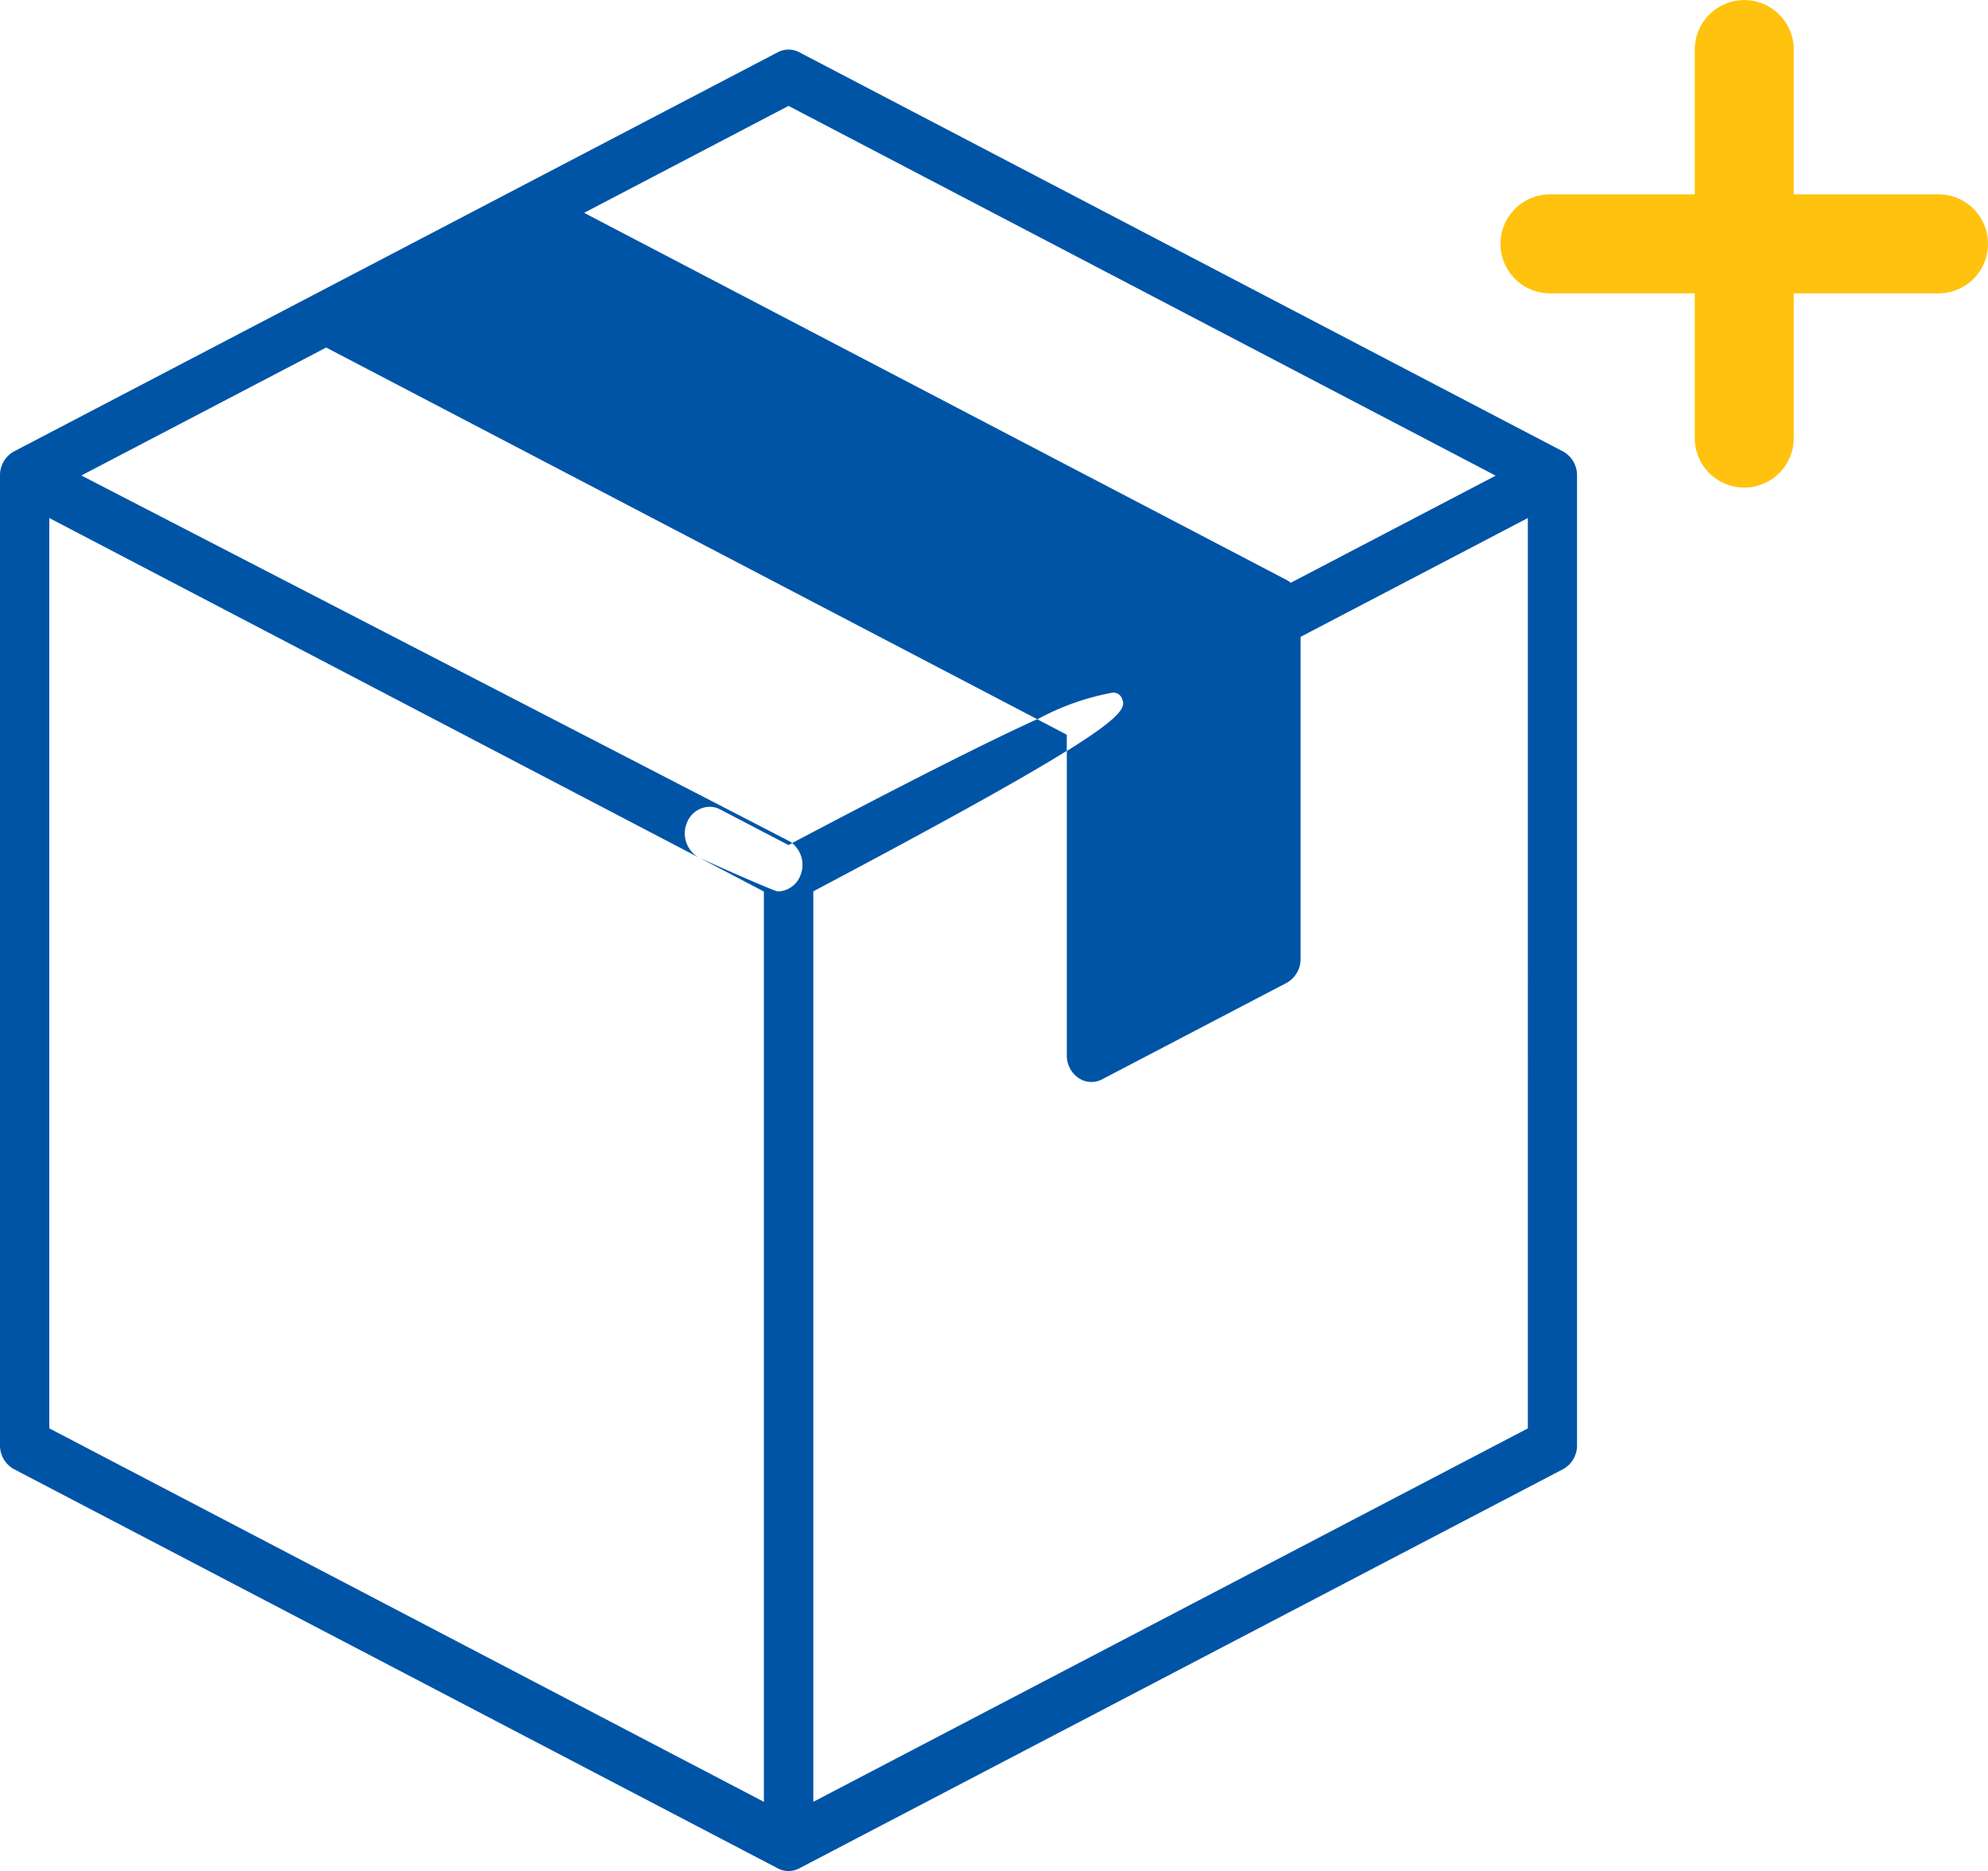 <svg xmlns="http://www.w3.org/2000/svg" width="50.193" height="47.243" viewBox="0 0 50.193 47.243">
  <g id="Group_87423" data-name="Group 87423" transform="translate(0 1.252)">
    <path id="Path_86644" data-name="Path 86644" d="M19.909,45.991a.584.584,0,0,1-.271-.068L.352,35.843A.682.682,0,0,1,0,35.236V10.754a.684.684,0,0,1,.352-.607L19.638.067a.581.581,0,0,1,.541,0L39.465,10.148a.684.684,0,0,1,.352.607V35.236a.682.682,0,0,1-.352.607L20.179,45.923A.582.582,0,0,1,19.909,45.991ZM26.191,16.91l.734.384.009.012v.4c-1.192.741-3.287,1.9-6.4,3.548V44.243l18.041-9.429V11.828l-5.738,3v8.129a.685.685,0,0,1-.351.607L27.827,26a.578.578,0,0,1-.6-.036.684.684,0,0,1-.292-.571V17.71c1.438-.894,1.484-1.119,1.394-1.32a.23.23,0,0,0-.251-.151A6.407,6.407,0,0,0,26.191,16.91ZM1.245,11.828V34.813l18.041,9.43V21.258L17.648,20.4c.177.088,1.906.856,1.99.856a.624.624,0,0,0,.561-.381.708.708,0,0,0-.2-.84c2.878-1.52,4.9-2.542,6.189-3.128L8.235,7.523,2.054,10.754l17.855,9.223a.621.621,0,0,1,.094.06l-.073.038-.021.011-1.725-.9a.578.578,0,0,0-.27-.067.624.624,0,0,0-.561.381.7.7,0,0,0,.29.9ZM19.909,1.422l-5.161,2.7,17.734,9.269a.615.615,0,0,1,.106.072l5.175-2.705Z" transform="translate(0 0)" fill="#0054a6"/>
    <path id="Path_86647" data-name="Path 86647" d="M0,0H9.809" transform="translate(39.134 4.905)" fill="none" stroke="#ffc20e" stroke-linecap="round" stroke-miterlimit="10" stroke-width="2.5"/>
    <path id="Path_86648" data-name="Path 86648" d="M0,0H9.809" transform="translate(44.039 0) rotate(90)" fill="none" stroke="#ffc20e" stroke-linecap="round" stroke-miterlimit="10" stroke-width="2.5"/>
  </g>
</svg>
